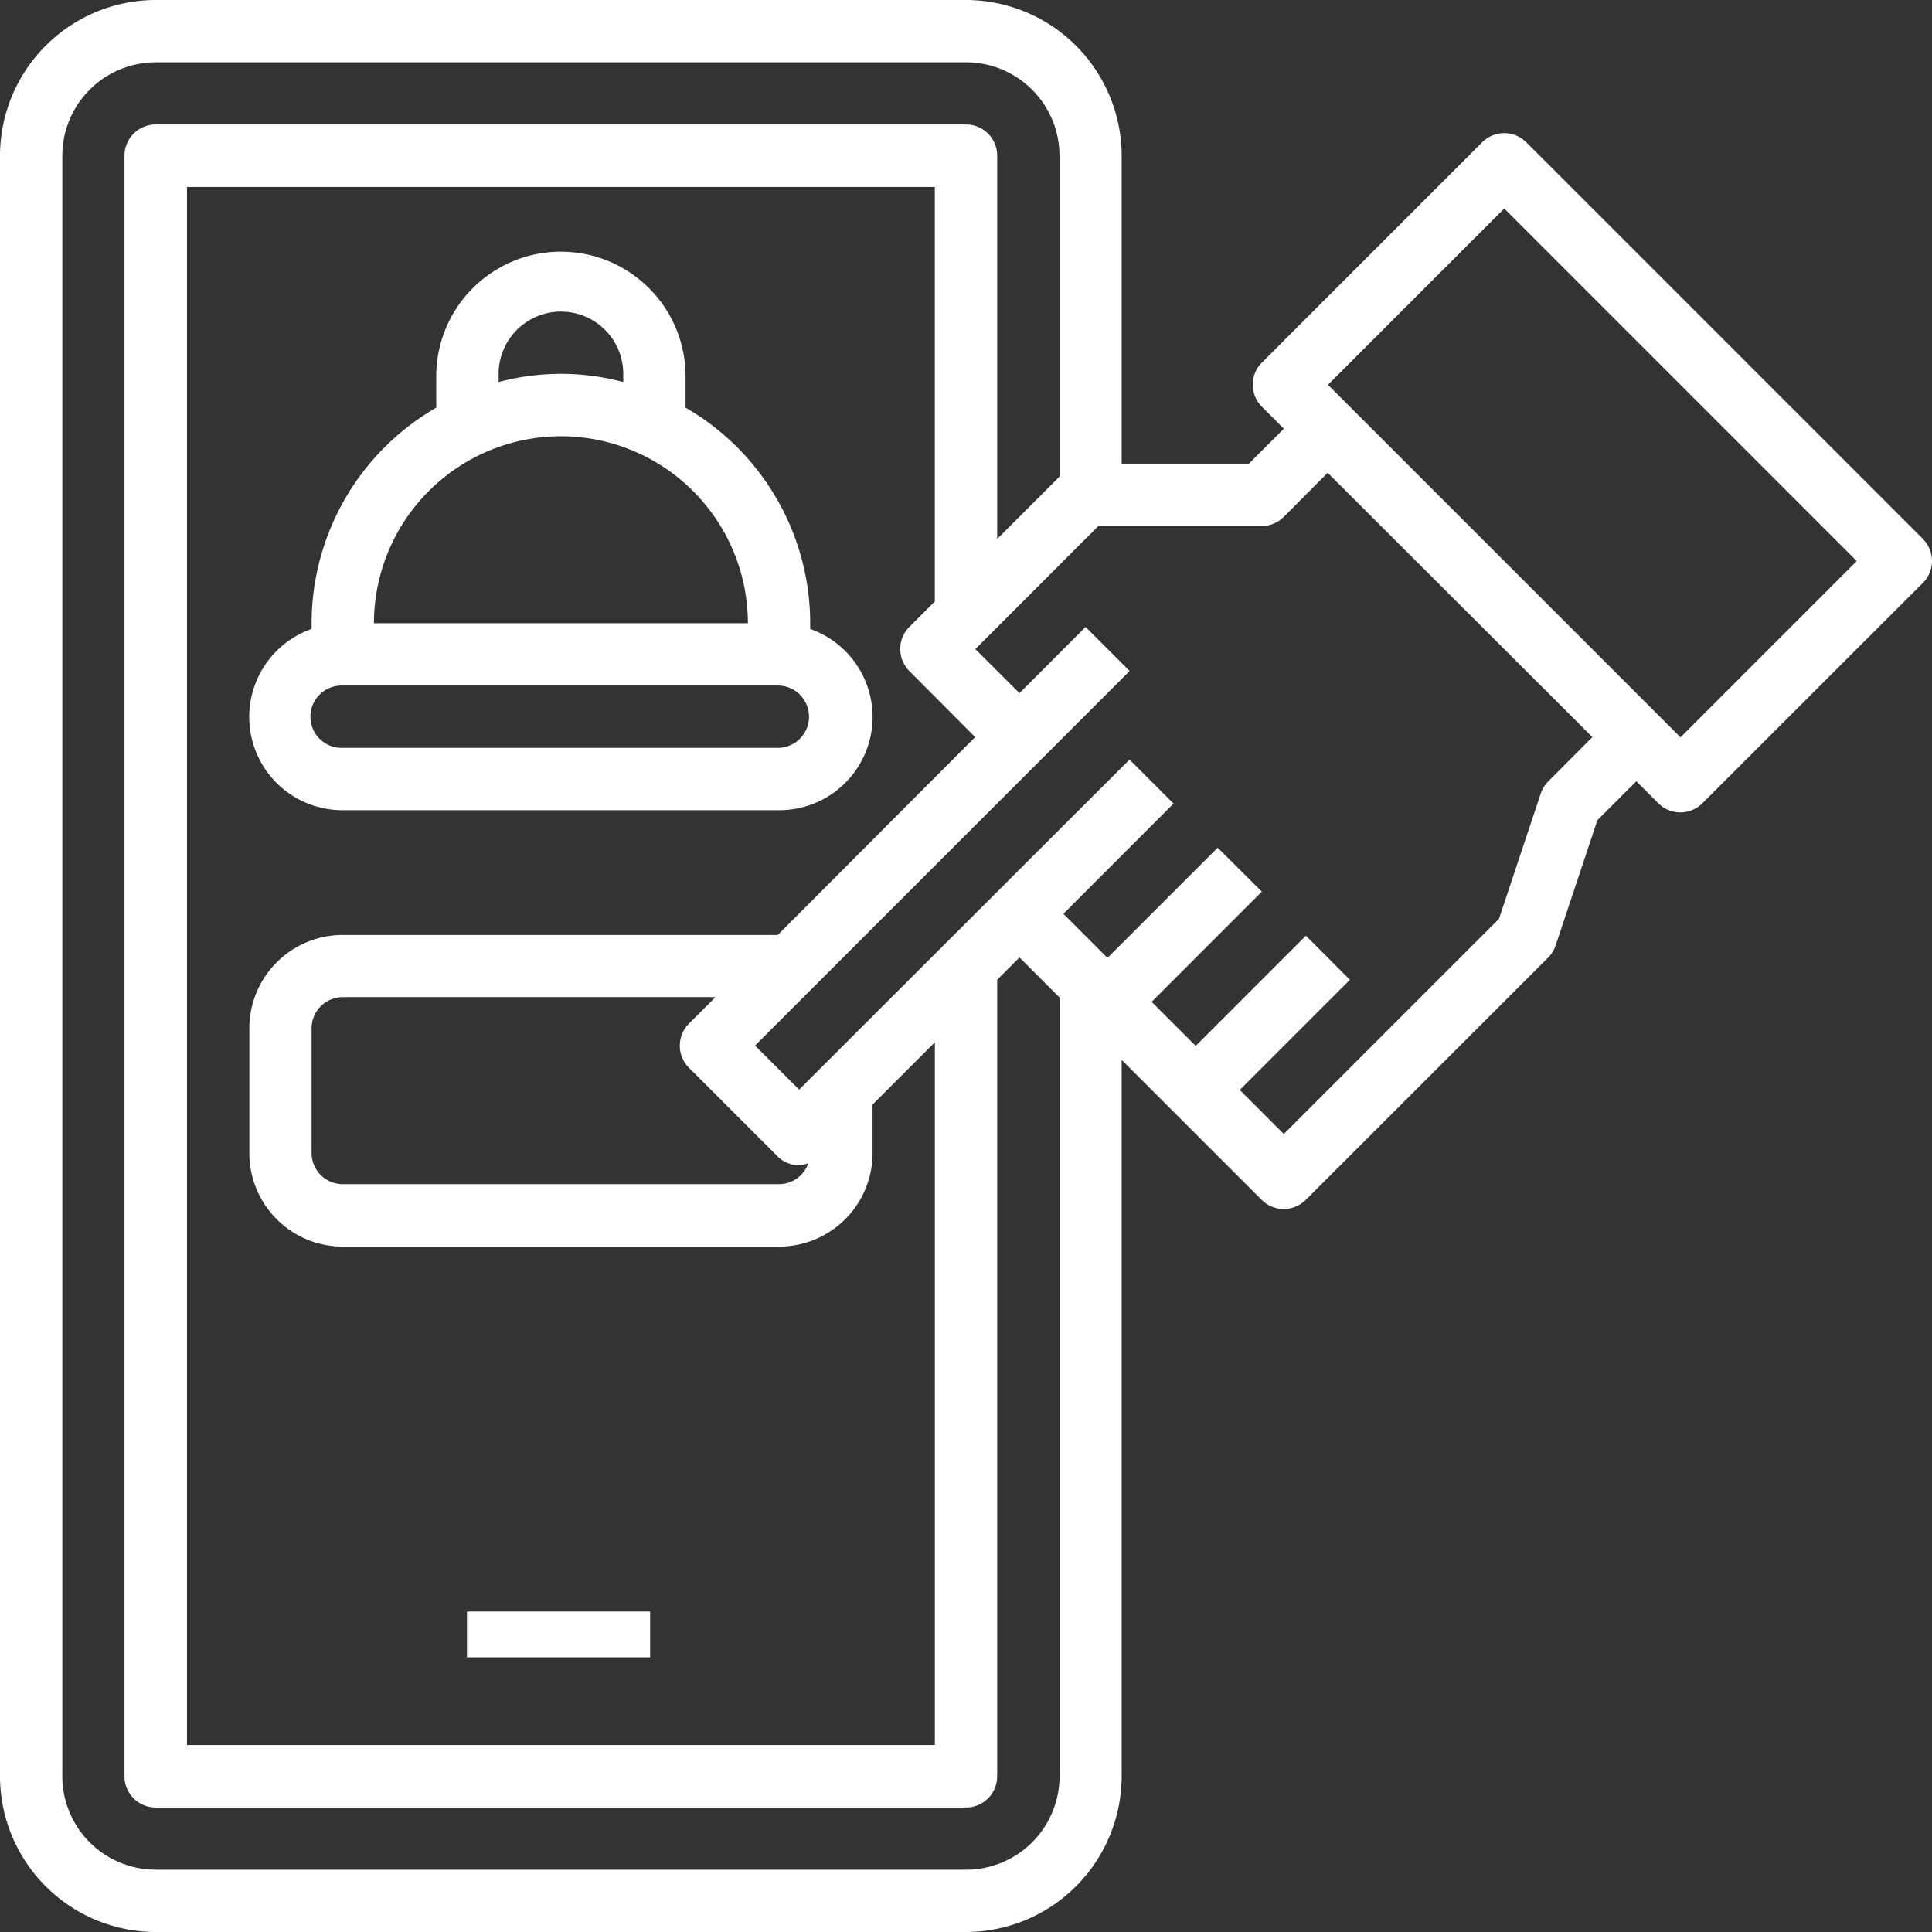 <svg xmlns="http://www.w3.org/2000/svg" width="42.2" height="42.2" viewBox="0 0 42.2 42.2"><rect x="0" y="0" width="42.2" height="42.2" fill="#333333" stroke="none"/><rect width="4" height="1" transform="translate(10.2 35.2)" fill="#fff"/><path d="M21.252,17.293v-.125a5.445,5.445,0,0,0-2.723-4.709v-.736a2.723,2.723,0,0,0-5.445,0v.736a5.445,5.445,0,0,0-2.723,4.709v.125a2.037,2.037,0,0,0,.681,3.959h9.529a2.037,2.037,0,0,0,.681-3.959Zm-6.806-5.57a1.361,1.361,0,0,1,2.723,0V11.9a5.265,5.265,0,0,0-2.723,0Zm1.361,1.361a4.088,4.088,0,0,1,4.084,4.084H11.723a4.088,4.088,0,0,1,4.084-4.084Zm4.765,6.806H11.042a.681.681,0,1,1,0-1.361h9.529a.681.681,0,0,1,0,1.361Z" transform="translate(-3.555 -3.555)" fill="#fff"/><path d="M43,12.77,34.337,4.107a.681.681,0,0,0-.962,0L28.562,8.921a.681.681,0,0,0,0,.962l.481.481-.763.763H25.5V4.4A3.407,3.407,0,0,0,22.1,1H4.4A3.407,3.407,0,0,0,1,4.4V39.8a3.407,3.407,0,0,0,3.4,3.4H22.1a3.407,3.407,0,0,0,3.4-3.4V24.15l1.134,1.134,1.925,1.925a.681.681,0,0,0,.962,0l5.295-5.293a.688.688,0,0,0,.164-.266l.912-2.736.849-.849.481.481a.681.681,0,0,0,.962,0L43,13.733a.681.681,0,0,0,0-.962ZM22.1,41.839H4.4A2.042,2.042,0,0,1,2.361,39.8V4.4A2.042,2.042,0,0,1,4.4,2.361H22.1A2.042,2.042,0,0,1,24.142,4.4v7.011l-1.361,1.361V4.4a.681.681,0,0,0-.681-.681H4.4a.681.681,0,0,0-.681.681V39.8a.681.681,0,0,0,.681.681H22.1a.681.681,0,0,0,.681-.681V22.4l.487-.487.875.875V39.8A2.042,2.042,0,0,1,22.1,41.839ZM16.048,24.322l1.926,1.925a.628.628,0,0,0,.681.161.677.677,0,0,1-.638.457H8.487a.681.681,0,0,1-.681-.681V23.461a.681.681,0,0,1,.681-.681h8.14l-.579.579A.681.681,0,0,0,16.048,24.322Zm1.94-2.9h-9.5a2.042,2.042,0,0,0-2.042,2.042v2.723a2.042,2.042,0,0,0,2.042,2.042h9.529a2.042,2.042,0,0,0,2.042-2.042v-1.06l1.361-1.361V39.116H5.084V5.084H21.419v9.053l-.557.557a.681.681,0,0,0,0,.962L22.3,17.1Zm16.831-3.355a.669.669,0,0,0-.165.266l-.912,2.736-4.7,4.7-.962-.962,2.406-2.406-.962-.963-2.406,2.407-.963-.962,2.407-2.407-.965-.96-2.407,2.407-.962-.963,2.406-2.407-.962-.962L18.455,24.8l-.963-.962,6.257-6.257,1.925-1.925-.962-.962L23.268,16.14l-.964-.962,2.688-2.689h3.569a.681.681,0,0,0,.481-.2L30,11.327,35.781,17.1Zm2.887-.962-7.7-7.7,3.85-3.85,7.7,7.7Z" transform="translate(-1 -1)" fill="#fff"/></svg>